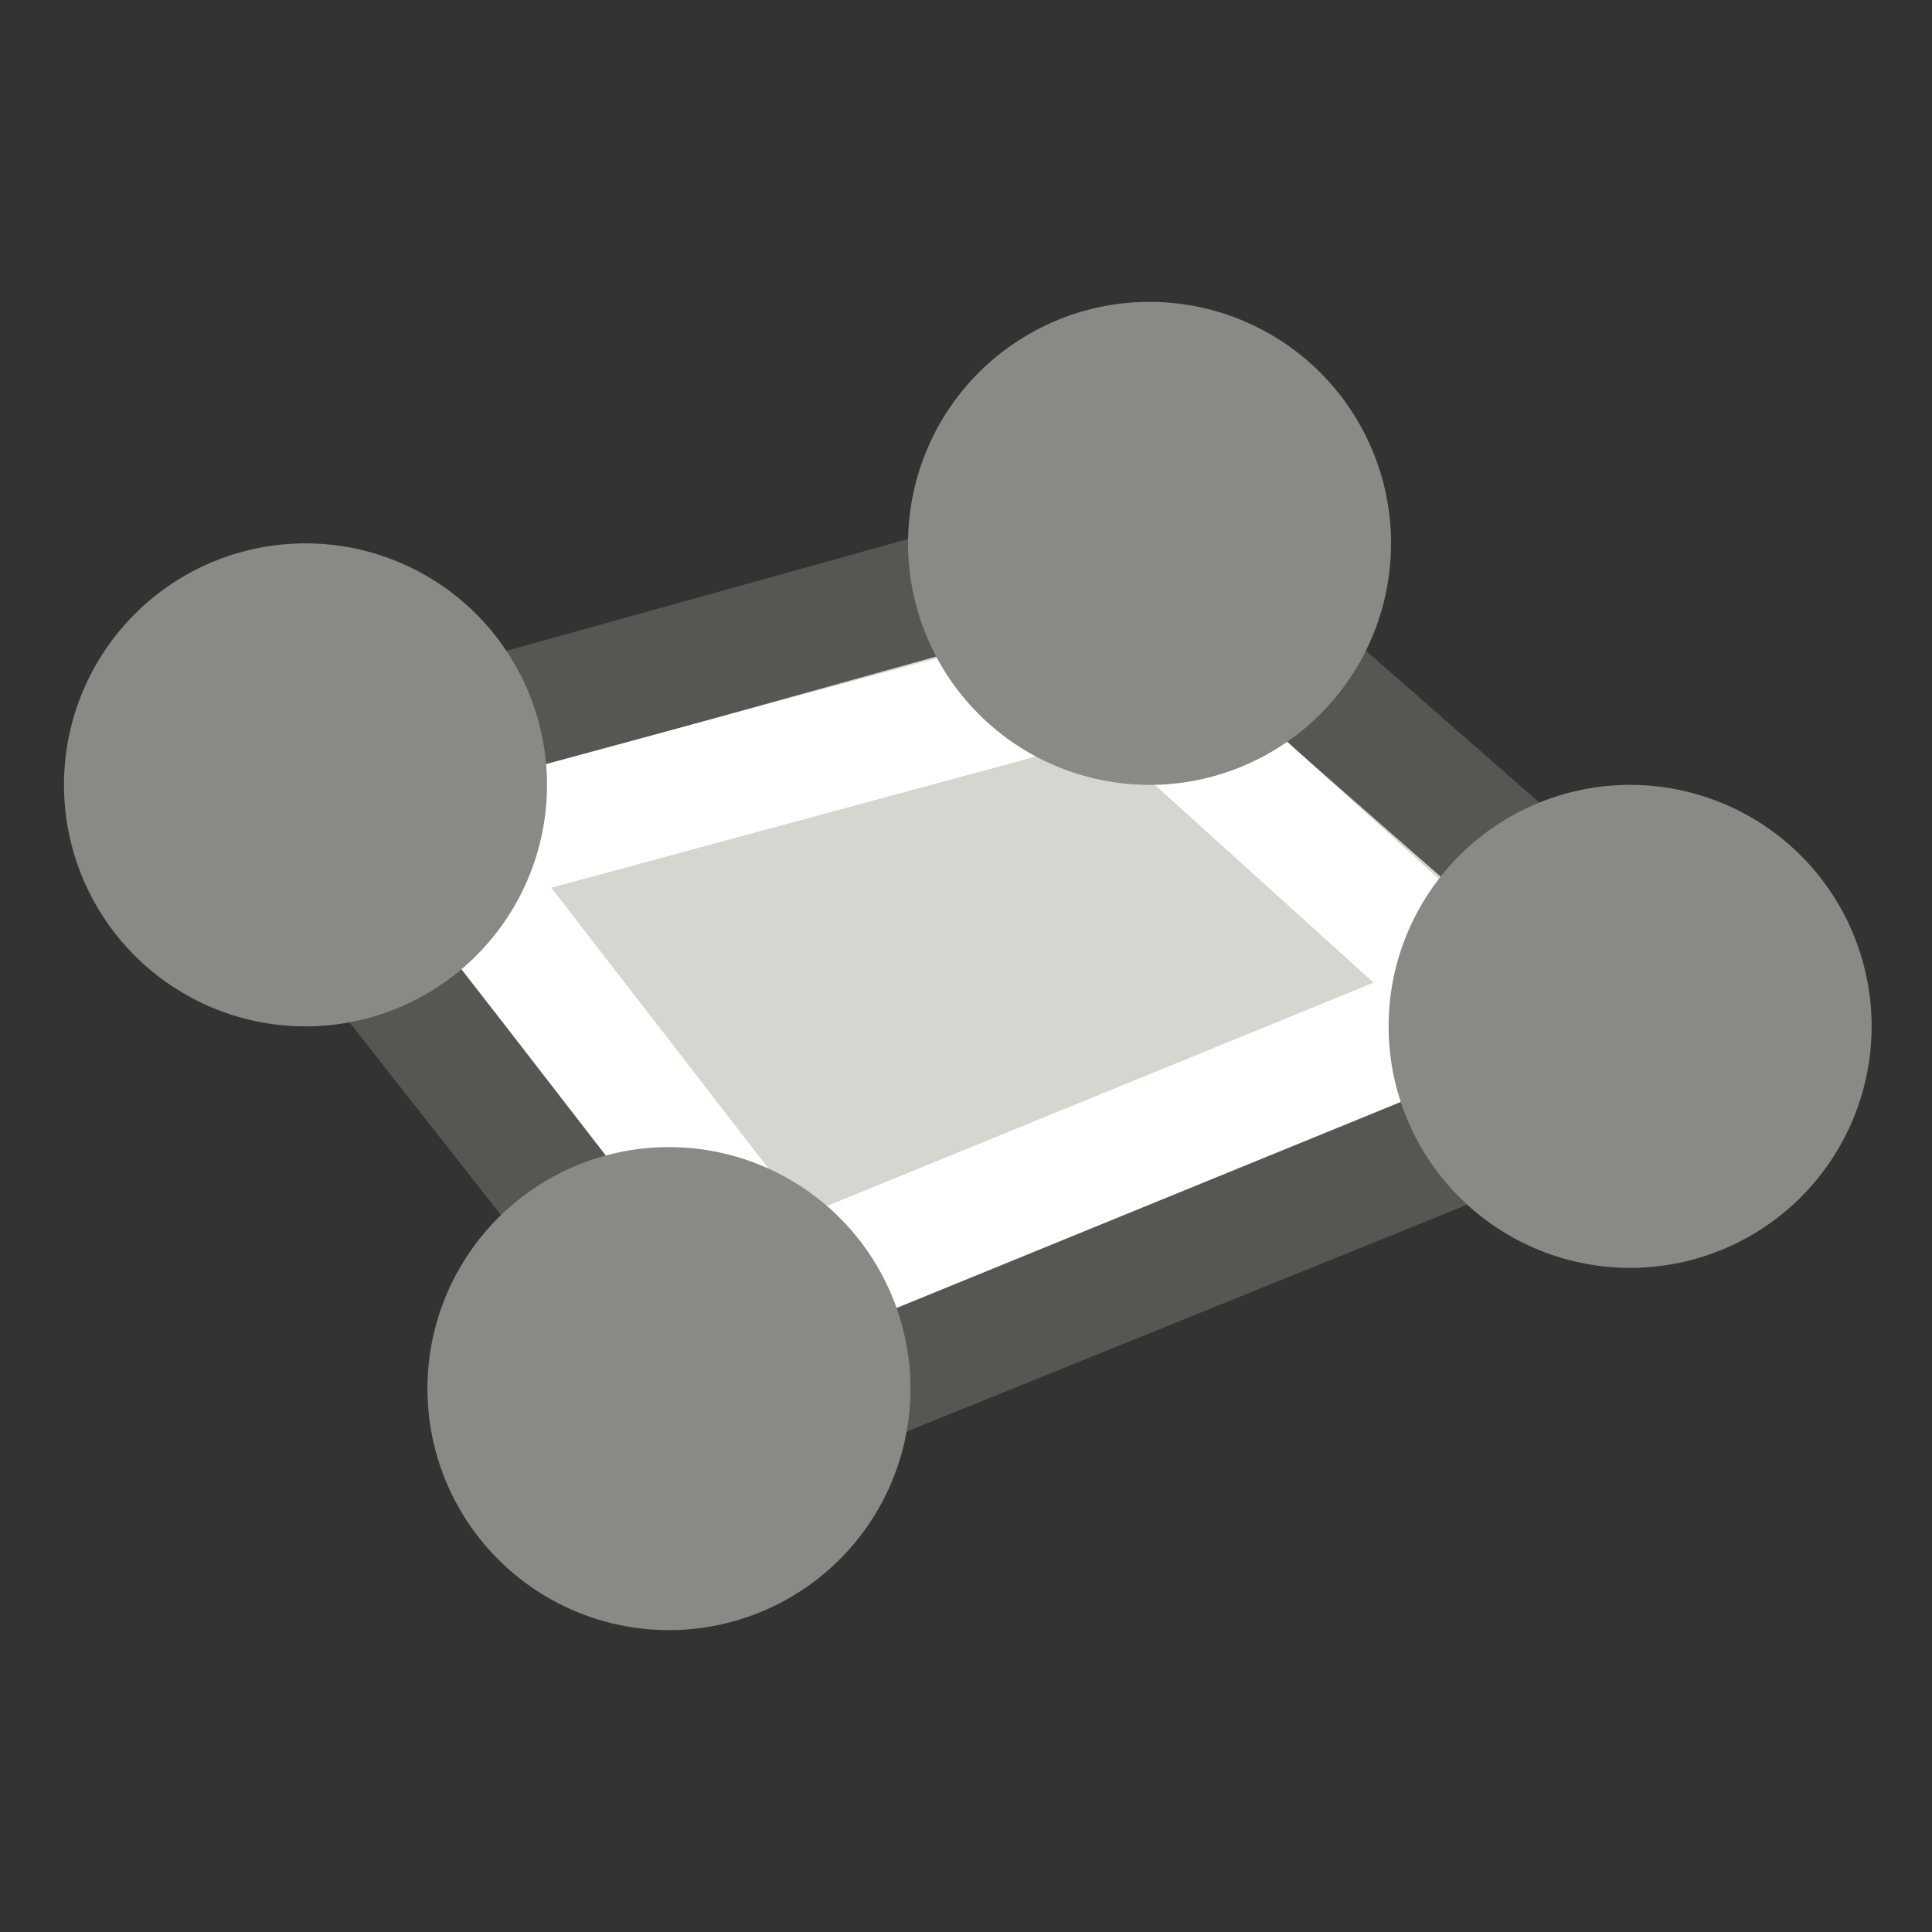 <svg xmlns="http://www.w3.org/2000/svg" width="16" height="16" version="1"><rect width="100%" height="100%" fill="#333333" stroke="none"/><defs><linearGradient><stop offset="0" stop-color="#fff"/><stop offset="1" stop-color="#eeeeec" stop-opacity="0"/></linearGradient></defs><g><path fill="#d3d7cf" d="M14.22 8.16l-8.02 3.5-4.18-5.13 7.55-2 4.65 3.63z"/><path fill="none" stroke="#555753" d="M2 6.52l7.47-2.08 4.75 4.16-8.03 3.25L2 6.52z"/><path fill="none" stroke="#fff" d="M3.73 7.06l5.54-1.5L12.3 8.3 6.5 10.67l-2.8-3.62z"/><g color="#000" stroke-linejoin="round"><path fill="#888a85" fill-rule="evenodd" stroke="#555753" stroke-width=".88.143" d="M4.53 6.5a2 2 0 1 1-4 0 2 2 0 1 1 4 0z" overflow="visible"/><path fill="none" stroke="#babdb6" stroke-opacity=".557" stroke-width=".46.086" d="M3.8 6.5a1.25 1.23 0 1 1-2.5 0 1.25 1.23 0 1 1 2.5 0z" overflow="visible"/></g><g color="#000" stroke-linejoin="round"><path fill="#888a85" fill-rule="evenodd" stroke="#555753" stroke-width=".88.143" d="M7.54 11.5a2 2 0 1 1-4 0 2 2 0 1 1 4 0z" overflow="visible"/><path fill="none" stroke="#babdb6" stroke-opacity=".557" stroke-width=".46.086" d="M6.8 11.5a1.25 1.23 0 1 1-2.5 0 1.25 1.23 0 1 1 2.5 0z" overflow="visible"/></g><g color="#000" stroke-linejoin="round"><path fill="#888a85" fill-rule="evenodd" stroke="#555753" stroke-width=".88.143" d="M15.5 8.5a2 2 0 1 1-4 0 2 2 0 1 1 4 0z" overflow="visible"/><path fill="none" stroke="#babdb6" stroke-opacity=".557" stroke-width=".46.086" d="M14.77 8.5a1.25 1.23 0 1 1-2.5 0 1.25 1.23 0 1 1 2.5 0z" overflow="visible"/></g><g color="#000" stroke-linejoin="round"><path fill="#888a85" fill-rule="evenodd" stroke="#555753" stroke-width=".88.143" d="M11.52 4.5a2 2 0 1 1-4 0 2 2 0 1 1 4 0z" overflow="visible"/><path fill="none" stroke="#babdb6" stroke-opacity=".557" stroke-width=".46.086" d="M10.8 4.48a1.25 1.23 0 1 1-2.5 0 1.25 1.23 0 1 1 2.5 0z" overflow="visible"/></g></g></svg>